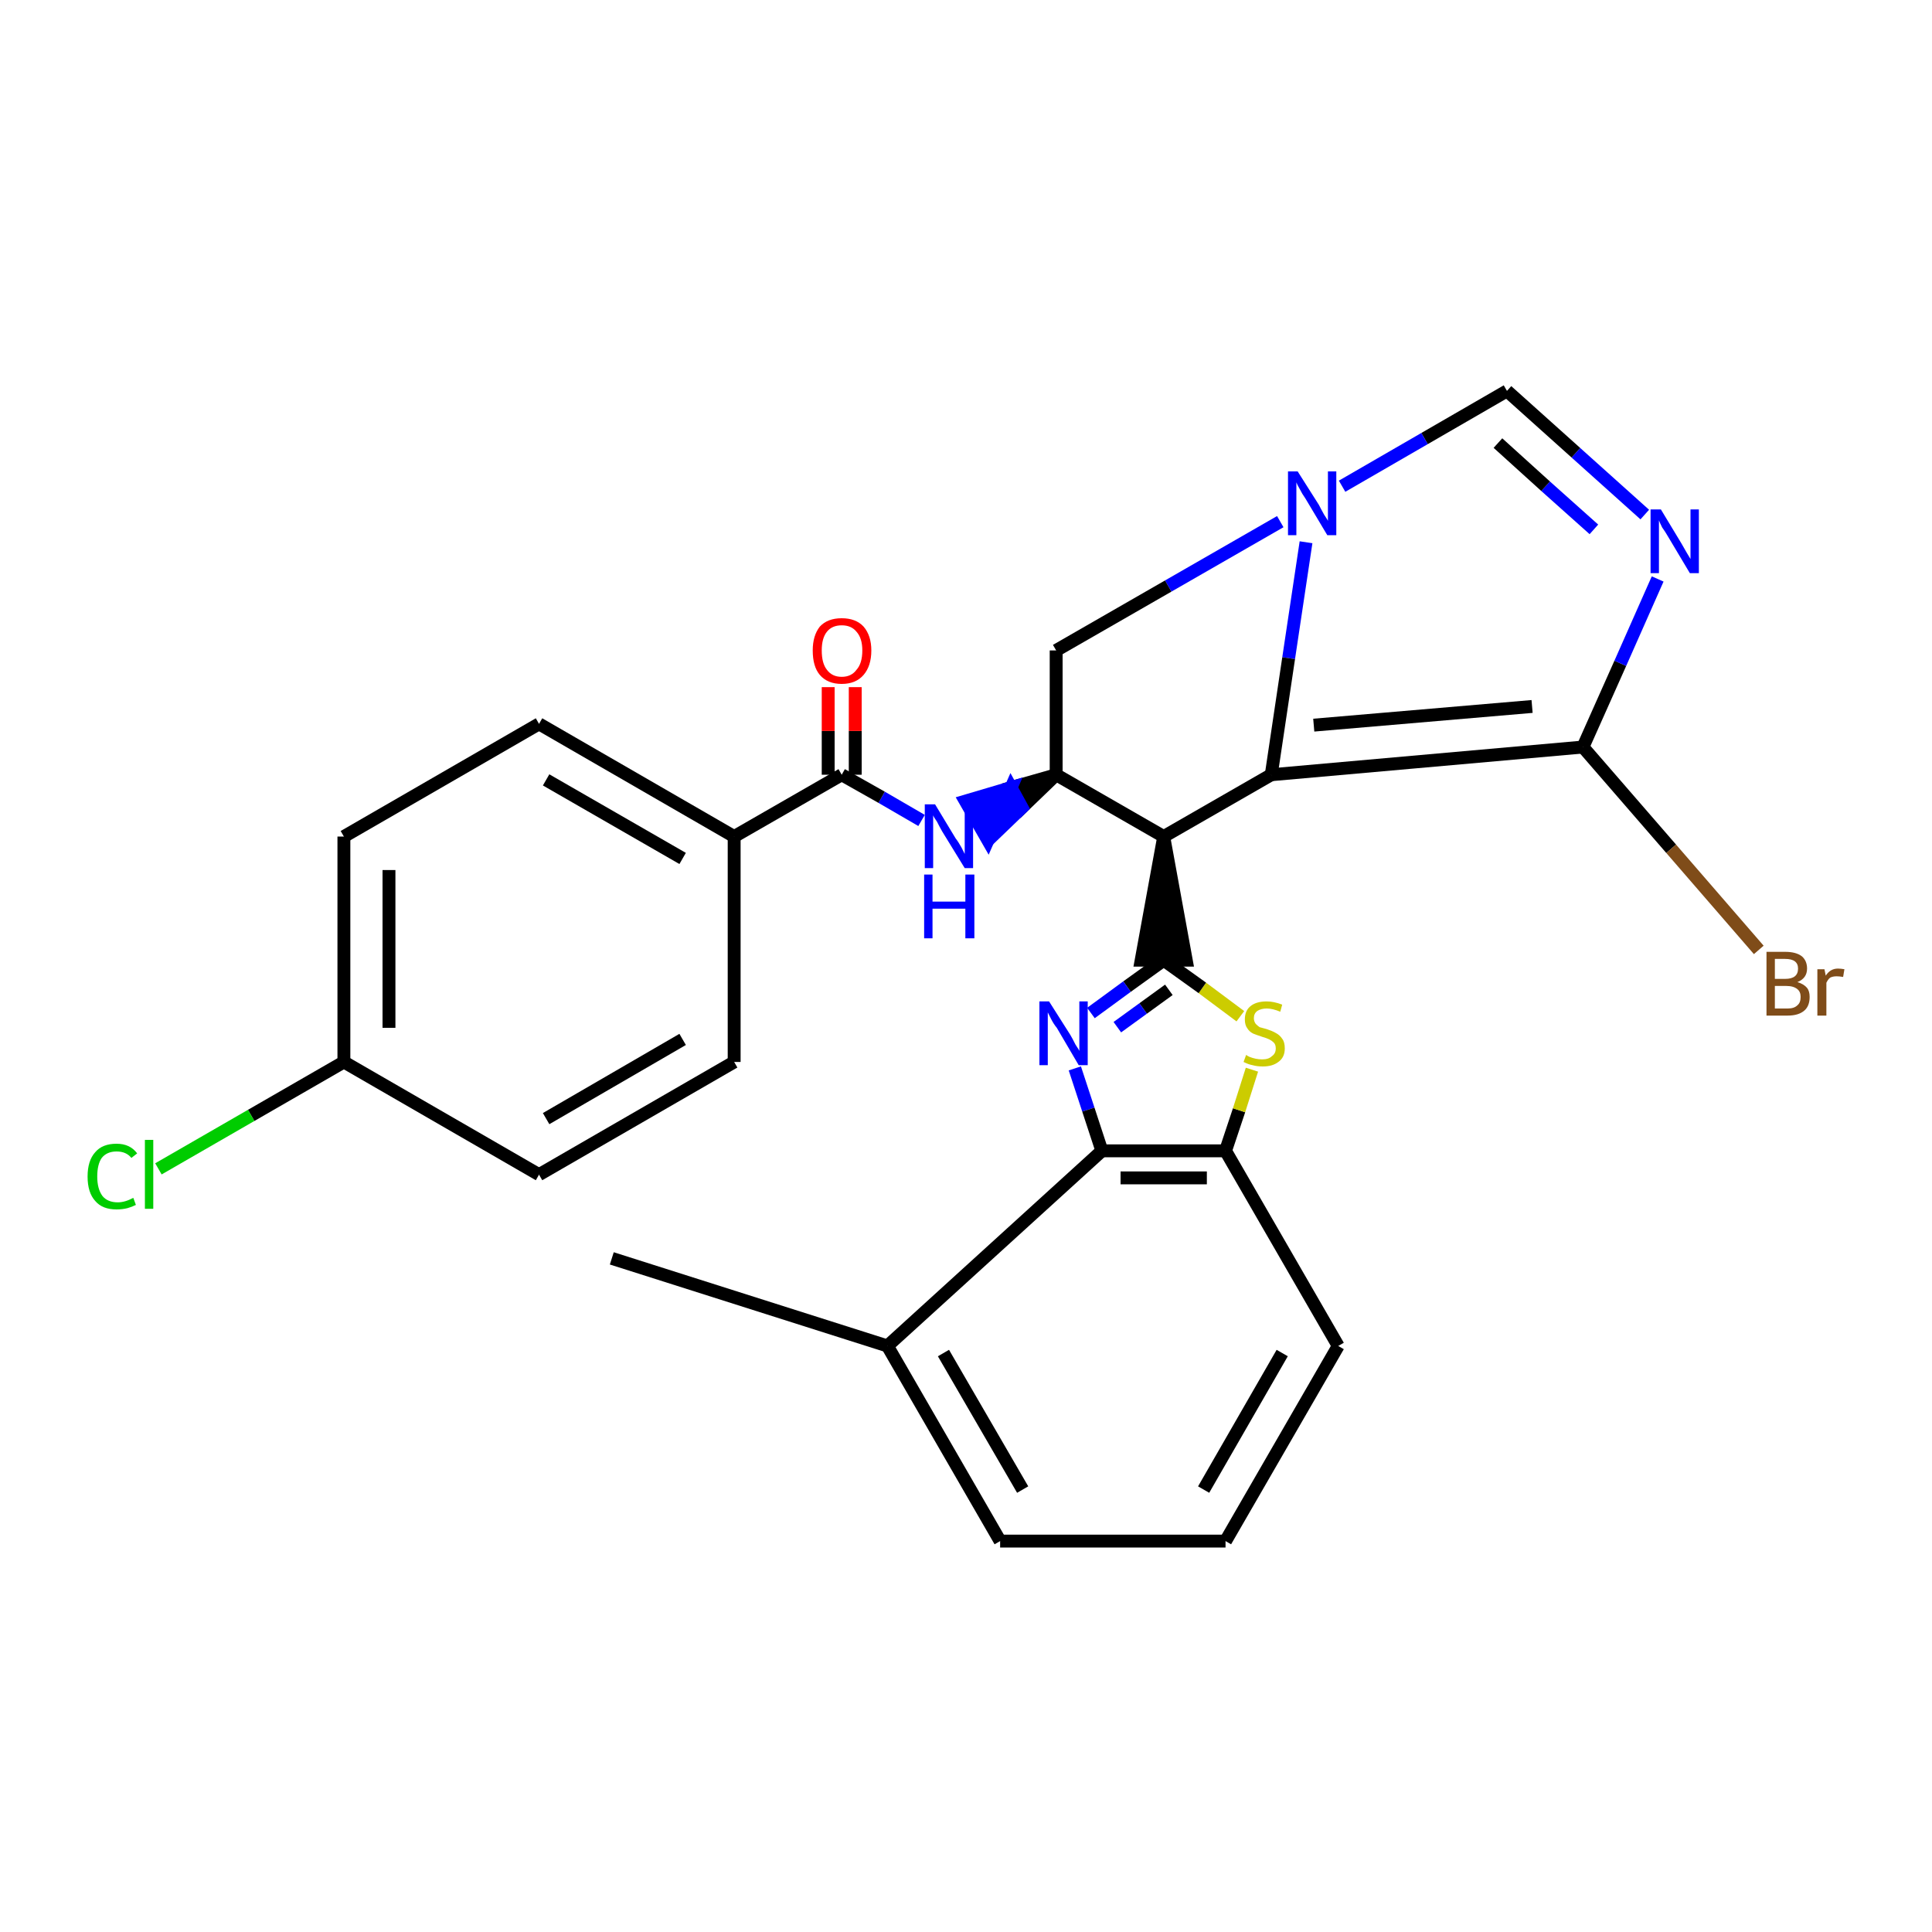 <?xml version='1.0' encoding='iso-8859-1'?>
<svg version='1.1' baseProfile='full'
              xmlns='http://www.w3.org/2000/svg'
                      xmlns:rdkit='http://www.rdkit.org/xml'
                      xmlns:xlink='http://www.w3.org/1999/xlink'
                  xml:space='preserve'
width='300px' height='300px' viewBox='0 0 300 300'>
<!-- END OF HEADER -->
<path class='bond-0 atom-0 atom-1' d='M 95.0,195.4 L 137.8,209.0' style='fill:none;fill-rule:evenodd;stroke:#000000;stroke-width:2.0px;stroke-linecap:butt;stroke-linejoin:miter;stroke-opacity:1' />
<path class='bond-1 atom-1 atom-2' d='M 137.8,209.0 L 155.3,239.3' style='fill:none;fill-rule:evenodd;stroke:#000000;stroke-width:2.0px;stroke-linecap:butt;stroke-linejoin:miter;stroke-opacity:1' />
<path class='bond-1 atom-1 atom-2' d='M 146.5,210.1 L 158.8,231.3' style='fill:none;fill-rule:evenodd;stroke:#000000;stroke-width:2.0px;stroke-linecap:butt;stroke-linejoin:miter;stroke-opacity:1' />
<path class='bond-28 atom-28 atom-1' d='M 171.1,178.7 L 137.8,209.0' style='fill:none;fill-rule:evenodd;stroke:#000000;stroke-width:2.0px;stroke-linecap:butt;stroke-linejoin:miter;stroke-opacity:1' />
<path class='bond-2 atom-2 atom-3' d='M 155.3,239.3 L 190.3,239.3' style='fill:none;fill-rule:evenodd;stroke:#000000;stroke-width:2.0px;stroke-linecap:butt;stroke-linejoin:miter;stroke-opacity:1' />
<path class='bond-3 atom-3 atom-4' d='M 190.3,239.3 L 207.8,209.0' style='fill:none;fill-rule:evenodd;stroke:#000000;stroke-width:2.0px;stroke-linecap:butt;stroke-linejoin:miter;stroke-opacity:1' />
<path class='bond-3 atom-3 atom-4' d='M 186.9,231.3 L 199.1,210.1' style='fill:none;fill-rule:evenodd;stroke:#000000;stroke-width:2.0px;stroke-linecap:butt;stroke-linejoin:miter;stroke-opacity:1' />
<path class='bond-4 atom-4 atom-5' d='M 207.8,209.0 L 190.3,178.7' style='fill:none;fill-rule:evenodd;stroke:#000000;stroke-width:2.0px;stroke-linecap:butt;stroke-linejoin:miter;stroke-opacity:1' />
<path class='bond-5 atom-5 atom-6' d='M 190.3,178.7 L 192.4,172.4' style='fill:none;fill-rule:evenodd;stroke:#000000;stroke-width:2.0px;stroke-linecap:butt;stroke-linejoin:miter;stroke-opacity:1' />
<path class='bond-5 atom-5 atom-6' d='M 192.4,172.4 L 194.4,166.1' style='fill:none;fill-rule:evenodd;stroke:#CCCC00;stroke-width:2.0px;stroke-linecap:butt;stroke-linejoin:miter;stroke-opacity:1' />
<path class='bond-29 atom-28 atom-5' d='M 171.1,178.7 L 190.3,178.7' style='fill:none;fill-rule:evenodd;stroke:#000000;stroke-width:2.0px;stroke-linecap:butt;stroke-linejoin:miter;stroke-opacity:1' />
<path class='bond-29 atom-28 atom-5' d='M 174.0,182.9 L 187.4,182.9' style='fill:none;fill-rule:evenodd;stroke:#000000;stroke-width:2.0px;stroke-linecap:butt;stroke-linejoin:miter;stroke-opacity:1' />
<path class='bond-6 atom-6 atom-7' d='M 192.6,157.8 L 186.7,153.4' style='fill:none;fill-rule:evenodd;stroke:#CCCC00;stroke-width:2.0px;stroke-linecap:butt;stroke-linejoin:miter;stroke-opacity:1' />
<path class='bond-6 atom-6 atom-7' d='M 186.7,153.4 L 180.7,149.1' style='fill:none;fill-rule:evenodd;stroke:#000000;stroke-width:2.0px;stroke-linecap:butt;stroke-linejoin:miter;stroke-opacity:1' />
<path class='bond-7 atom-8 atom-7' d='M 180.7,129.9 L 177.2,149.1 L 184.2,149.1 Z' style='fill:#000000;fill-rule:evenodd;fill-opacity:1;stroke:#000000;stroke-width:2.0px;stroke-linecap:butt;stroke-linejoin:miter;stroke-opacity:1;' />
<path class='bond-26 atom-7 atom-27' d='M 180.7,149.1 L 175.0,153.2' style='fill:none;fill-rule:evenodd;stroke:#000000;stroke-width:2.0px;stroke-linecap:butt;stroke-linejoin:miter;stroke-opacity:1' />
<path class='bond-26 atom-7 atom-27' d='M 175.0,153.2 L 169.4,157.3' style='fill:none;fill-rule:evenodd;stroke:#0000FF;stroke-width:2.0px;stroke-linecap:butt;stroke-linejoin:miter;stroke-opacity:1' />
<path class='bond-26 atom-7 atom-27' d='M 181.5,153.7 L 177.5,156.6' style='fill:none;fill-rule:evenodd;stroke:#000000;stroke-width:2.0px;stroke-linecap:butt;stroke-linejoin:miter;stroke-opacity:1' />
<path class='bond-26 atom-7 atom-27' d='M 177.5,156.6 L 173.5,159.5' style='fill:none;fill-rule:evenodd;stroke:#0000FF;stroke-width:2.0px;stroke-linecap:butt;stroke-linejoin:miter;stroke-opacity:1' />
<path class='bond-8 atom-8 atom-9' d='M 180.7,129.9 L 197.4,120.3' style='fill:none;fill-rule:evenodd;stroke:#000000;stroke-width:2.0px;stroke-linecap:butt;stroke-linejoin:miter;stroke-opacity:1' />
<path class='bond-30 atom-16 atom-8' d='M 164.0,120.3 L 180.7,129.9' style='fill:none;fill-rule:evenodd;stroke:#000000;stroke-width:2.0px;stroke-linecap:butt;stroke-linejoin:miter;stroke-opacity:1' />
<path class='bond-9 atom-9 atom-10' d='M 197.4,120.3 L 245.8,116.0' style='fill:none;fill-rule:evenodd;stroke:#000000;stroke-width:2.0px;stroke-linecap:butt;stroke-linejoin:miter;stroke-opacity:1' />
<path class='bond-9 atom-9 atom-10' d='M 204.0,112.6 L 237.9,109.7' style='fill:none;fill-rule:evenodd;stroke:#000000;stroke-width:2.0px;stroke-linecap:butt;stroke-linejoin:miter;stroke-opacity:1' />
<path class='bond-32 atom-14 atom-9' d='M 202.8,84.2 L 200.1,102.2' style='fill:none;fill-rule:evenodd;stroke:#0000FF;stroke-width:2.0px;stroke-linecap:butt;stroke-linejoin:miter;stroke-opacity:1' />
<path class='bond-32 atom-14 atom-9' d='M 200.1,102.2 L 197.4,120.3' style='fill:none;fill-rule:evenodd;stroke:#000000;stroke-width:2.0px;stroke-linecap:butt;stroke-linejoin:miter;stroke-opacity:1' />
<path class='bond-10 atom-10 atom-11' d='M 245.8,116.0 L 259.5,131.8' style='fill:none;fill-rule:evenodd;stroke:#000000;stroke-width:2.0px;stroke-linecap:butt;stroke-linejoin:miter;stroke-opacity:1' />
<path class='bond-10 atom-10 atom-11' d='M 259.5,131.8 L 273.1,147.5' style='fill:none;fill-rule:evenodd;stroke:#7F4C19;stroke-width:2.0px;stroke-linecap:butt;stroke-linejoin:miter;stroke-opacity:1' />
<path class='bond-11 atom-10 atom-12' d='M 245.8,116.0 L 251.6,103.0' style='fill:none;fill-rule:evenodd;stroke:#000000;stroke-width:2.0px;stroke-linecap:butt;stroke-linejoin:miter;stroke-opacity:1' />
<path class='bond-11 atom-10 atom-12' d='M 251.6,103.0 L 257.4,89.9' style='fill:none;fill-rule:evenodd;stroke:#0000FF;stroke-width:2.0px;stroke-linecap:butt;stroke-linejoin:miter;stroke-opacity:1' />
<path class='bond-12 atom-12 atom-13' d='M 255.4,79.9 L 244.7,70.3' style='fill:none;fill-rule:evenodd;stroke:#0000FF;stroke-width:2.0px;stroke-linecap:butt;stroke-linejoin:miter;stroke-opacity:1' />
<path class='bond-12 atom-12 atom-13' d='M 244.7,70.3 L 234.0,60.7' style='fill:none;fill-rule:evenodd;stroke:#000000;stroke-width:2.0px;stroke-linecap:butt;stroke-linejoin:miter;stroke-opacity:1' />
<path class='bond-12 atom-12 atom-13' d='M 247.5,82.2 L 240.0,75.5' style='fill:none;fill-rule:evenodd;stroke:#0000FF;stroke-width:2.0px;stroke-linecap:butt;stroke-linejoin:miter;stroke-opacity:1' />
<path class='bond-12 atom-12 atom-13' d='M 240.0,75.5 L 232.6,68.8' style='fill:none;fill-rule:evenodd;stroke:#000000;stroke-width:2.0px;stroke-linecap:butt;stroke-linejoin:miter;stroke-opacity:1' />
<path class='bond-13 atom-13 atom-14' d='M 234.0,60.7 L 221.2,68.1' style='fill:none;fill-rule:evenodd;stroke:#000000;stroke-width:2.0px;stroke-linecap:butt;stroke-linejoin:miter;stroke-opacity:1' />
<path class='bond-13 atom-13 atom-14' d='M 221.2,68.1 L 208.4,75.5' style='fill:none;fill-rule:evenodd;stroke:#0000FF;stroke-width:2.0px;stroke-linecap:butt;stroke-linejoin:miter;stroke-opacity:1' />
<path class='bond-14 atom-14 atom-15' d='M 198.8,81.0 L 181.4,91.0' style='fill:none;fill-rule:evenodd;stroke:#0000FF;stroke-width:2.0px;stroke-linecap:butt;stroke-linejoin:miter;stroke-opacity:1' />
<path class='bond-14 atom-14 atom-15' d='M 181.4,91.0 L 164.0,101.0' style='fill:none;fill-rule:evenodd;stroke:#000000;stroke-width:2.0px;stroke-linecap:butt;stroke-linejoin:miter;stroke-opacity:1' />
<path class='bond-15 atom-15 atom-16' d='M 164.0,101.0 L 164.0,120.3' style='fill:none;fill-rule:evenodd;stroke:#000000;stroke-width:2.0px;stroke-linecap:butt;stroke-linejoin:miter;stroke-opacity:1' />
<path class='bond-16 atom-16 atom-17' d='M 164.0,120.3 L 157.0,122.3 L 158.7,125.4 Z' style='fill:#000000;fill-rule:evenodd;fill-opacity:1;stroke:#000000;stroke-width:2.0px;stroke-linecap:butt;stroke-linejoin:miter;stroke-opacity:1;' />
<path class='bond-16 atom-16 atom-17' d='M 157.0,122.3 L 153.4,130.5 L 149.9,124.4 Z' style='fill:#0000FF;fill-rule:evenodd;fill-opacity:1;stroke:#0000FF;stroke-width:2.0px;stroke-linecap:butt;stroke-linejoin:miter;stroke-opacity:1;' />
<path class='bond-16 atom-16 atom-17' d='M 157.0,122.3 L 158.7,125.4 L 153.4,130.5 Z' style='fill:#0000FF;fill-rule:evenodd;fill-opacity:1;stroke:#0000FF;stroke-width:2.0px;stroke-linecap:butt;stroke-linejoin:miter;stroke-opacity:1;' />
<path class='bond-17 atom-17 atom-18' d='M 143.1,127.4 L 136.9,123.8' style='fill:none;fill-rule:evenodd;stroke:#0000FF;stroke-width:2.0px;stroke-linecap:butt;stroke-linejoin:miter;stroke-opacity:1' />
<path class='bond-17 atom-17 atom-18' d='M 136.9,123.8 L 130.7,120.3' style='fill:none;fill-rule:evenodd;stroke:#000000;stroke-width:2.0px;stroke-linecap:butt;stroke-linejoin:miter;stroke-opacity:1' />
<path class='bond-18 atom-18 atom-19' d='M 132.8,120.3 L 132.8,113.5' style='fill:none;fill-rule:evenodd;stroke:#000000;stroke-width:2.0px;stroke-linecap:butt;stroke-linejoin:miter;stroke-opacity:1' />
<path class='bond-18 atom-18 atom-19' d='M 132.8,113.5 L 132.8,106.7' style='fill:none;fill-rule:evenodd;stroke:#FF0000;stroke-width:2.0px;stroke-linecap:butt;stroke-linejoin:miter;stroke-opacity:1' />
<path class='bond-18 atom-18 atom-19' d='M 128.6,120.3 L 128.6,113.5' style='fill:none;fill-rule:evenodd;stroke:#000000;stroke-width:2.0px;stroke-linecap:butt;stroke-linejoin:miter;stroke-opacity:1' />
<path class='bond-18 atom-18 atom-19' d='M 128.6,113.5 L 128.6,106.7' style='fill:none;fill-rule:evenodd;stroke:#FF0000;stroke-width:2.0px;stroke-linecap:butt;stroke-linejoin:miter;stroke-opacity:1' />
<path class='bond-19 atom-18 atom-20' d='M 130.7,120.3 L 114.0,129.9' style='fill:none;fill-rule:evenodd;stroke:#000000;stroke-width:2.0px;stroke-linecap:butt;stroke-linejoin:miter;stroke-opacity:1' />
<path class='bond-20 atom-20 atom-21' d='M 114.0,129.9 L 83.7,112.4' style='fill:none;fill-rule:evenodd;stroke:#000000;stroke-width:2.0px;stroke-linecap:butt;stroke-linejoin:miter;stroke-opacity:1' />
<path class='bond-20 atom-20 atom-21' d='M 106.0,133.3 L 84.8,121.1' style='fill:none;fill-rule:evenodd;stroke:#000000;stroke-width:2.0px;stroke-linecap:butt;stroke-linejoin:miter;stroke-opacity:1' />
<path class='bond-31 atom-26 atom-20' d='M 114.0,164.9 L 114.0,129.9' style='fill:none;fill-rule:evenodd;stroke:#000000;stroke-width:2.0px;stroke-linecap:butt;stroke-linejoin:miter;stroke-opacity:1' />
<path class='bond-21 atom-21 atom-22' d='M 83.7,112.4 L 53.4,129.9' style='fill:none;fill-rule:evenodd;stroke:#000000;stroke-width:2.0px;stroke-linecap:butt;stroke-linejoin:miter;stroke-opacity:1' />
<path class='bond-22 atom-22 atom-23' d='M 53.4,129.9 L 53.4,164.9' style='fill:none;fill-rule:evenodd;stroke:#000000;stroke-width:2.0px;stroke-linecap:butt;stroke-linejoin:miter;stroke-opacity:1' />
<path class='bond-22 atom-22 atom-23' d='M 60.4,135.1 L 60.4,159.6' style='fill:none;fill-rule:evenodd;stroke:#000000;stroke-width:2.0px;stroke-linecap:butt;stroke-linejoin:miter;stroke-opacity:1' />
<path class='bond-23 atom-23 atom-24' d='M 53.4,164.9 L 39.0,173.2' style='fill:none;fill-rule:evenodd;stroke:#000000;stroke-width:2.0px;stroke-linecap:butt;stroke-linejoin:miter;stroke-opacity:1' />
<path class='bond-23 atom-23 atom-24' d='M 39.0,173.2 L 24.6,181.5' style='fill:none;fill-rule:evenodd;stroke:#00CC00;stroke-width:2.0px;stroke-linecap:butt;stroke-linejoin:miter;stroke-opacity:1' />
<path class='bond-24 atom-23 atom-25' d='M 53.4,164.9 L 83.7,182.4' style='fill:none;fill-rule:evenodd;stroke:#000000;stroke-width:2.0px;stroke-linecap:butt;stroke-linejoin:miter;stroke-opacity:1' />
<path class='bond-25 atom-25 atom-26' d='M 83.7,182.4 L 114.0,164.9' style='fill:none;fill-rule:evenodd;stroke:#000000;stroke-width:2.0px;stroke-linecap:butt;stroke-linejoin:miter;stroke-opacity:1' />
<path class='bond-25 atom-25 atom-26' d='M 84.8,173.7 L 106.0,161.4' style='fill:none;fill-rule:evenodd;stroke:#000000;stroke-width:2.0px;stroke-linecap:butt;stroke-linejoin:miter;stroke-opacity:1' />
<path class='bond-27 atom-27 atom-28' d='M 166.9,165.9 L 169.0,172.3' style='fill:none;fill-rule:evenodd;stroke:#0000FF;stroke-width:2.0px;stroke-linecap:butt;stroke-linejoin:miter;stroke-opacity:1' />
<path class='bond-27 atom-27 atom-28' d='M 169.0,172.3 L 171.1,178.7' style='fill:none;fill-rule:evenodd;stroke:#000000;stroke-width:2.0px;stroke-linecap:butt;stroke-linejoin:miter;stroke-opacity:1' />
<path  class='atom-6' d='M 193.5 163.8
Q 193.6 163.9, 194.0 164.1
Q 194.5 164.3, 195.0 164.4
Q 195.5 164.5, 196.0 164.5
Q 197.0 164.5, 197.5 164.0
Q 198.1 163.6, 198.1 162.8
Q 198.1 162.2, 197.8 161.9
Q 197.5 161.6, 197.1 161.4
Q 196.7 161.2, 196.0 161.0
Q 195.1 160.7, 194.6 160.5
Q 194.0 160.2, 193.7 159.7
Q 193.3 159.2, 193.3 158.3
Q 193.3 157.0, 194.1 156.3
Q 195.0 155.5, 196.7 155.5
Q 197.8 155.5, 199.1 156.0
L 198.8 157.1
Q 197.6 156.6, 196.7 156.6
Q 195.8 156.6, 195.2 157.0
Q 194.7 157.4, 194.7 158.1
Q 194.7 158.6, 195.0 159.0
Q 195.3 159.3, 195.6 159.5
Q 196.0 159.6, 196.7 159.8
Q 197.6 160.1, 198.1 160.4
Q 198.7 160.7, 199.1 161.3
Q 199.5 161.8, 199.5 162.8
Q 199.5 164.2, 198.5 164.9
Q 197.6 165.6, 196.1 165.6
Q 195.2 165.6, 194.5 165.4
Q 193.9 165.3, 193.1 164.9
L 193.5 163.8
' fill='#CCCC00'/>
<path  class='atom-11' d='M 279.1 152.5
Q 280.1 152.8, 280.6 153.4
Q 281.0 153.9, 281.0 154.8
Q 281.0 156.2, 280.2 156.9
Q 279.3 157.7, 277.6 157.7
L 274.3 157.7
L 274.3 147.8
L 277.2 147.8
Q 278.9 147.8, 279.8 148.5
Q 280.6 149.2, 280.6 150.4
Q 280.6 151.9, 279.1 152.5
M 275.6 148.9
L 275.6 152.0
L 277.2 152.0
Q 278.2 152.0, 278.7 151.6
Q 279.2 151.2, 279.2 150.4
Q 279.2 148.9, 277.2 148.9
L 275.6 148.9
M 277.6 156.6
Q 278.6 156.6, 279.1 156.1
Q 279.6 155.7, 279.6 154.8
Q 279.6 154.0, 279.1 153.6
Q 278.5 153.1, 277.4 153.1
L 275.6 153.1
L 275.6 156.6
L 277.6 156.6
' fill='#7F4C19'/>
<path  class='atom-11' d='M 283.3 150.5
L 283.5 151.5
Q 284.2 150.4, 285.4 150.4
Q 285.8 150.4, 286.4 150.5
L 286.2 151.7
Q 285.6 151.6, 285.2 151.6
Q 284.6 151.6, 284.2 151.8
Q 283.9 152.0, 283.6 152.6
L 283.6 157.7
L 282.2 157.7
L 282.2 150.5
L 283.3 150.5
' fill='#7F4C19'/>
<path  class='atom-12' d='M 257.9 79.1
L 261.1 84.4
Q 261.4 84.9, 261.9 85.8
Q 262.5 86.8, 262.5 86.8
L 262.5 79.1
L 263.8 79.1
L 263.8 89.0
L 262.4 89.0
L 259.0 83.3
Q 258.6 82.6, 258.1 81.9
Q 257.7 81.1, 257.6 80.8
L 257.6 89.0
L 256.3 89.0
L 256.3 79.1
L 257.9 79.1
' fill='#0000FF'/>
<path  class='atom-14' d='M 201.5 73.2
L 204.8 78.4
Q 205.1 79.0, 205.6 79.9
Q 206.2 80.8, 206.2 80.9
L 206.2 73.2
L 207.5 73.2
L 207.5 83.1
L 206.1 83.1
L 202.7 77.4
Q 202.2 76.7, 201.8 75.9
Q 201.4 75.2, 201.3 74.9
L 201.3 83.1
L 200.0 83.1
L 200.0 73.2
L 201.5 73.2
' fill='#0000FF'/>
<path  class='atom-17' d='M 145.2 124.9
L 148.4 130.2
Q 148.8 130.7, 149.3 131.6
Q 149.8 132.6, 149.8 132.6
L 149.8 124.9
L 151.1 124.9
L 151.1 134.8
L 149.8 134.8
L 146.3 129.1
Q 145.9 128.4, 145.5 127.6
Q 145.0 126.9, 144.9 126.6
L 144.9 134.8
L 143.6 134.8
L 143.6 124.9
L 145.2 124.9
' fill='#0000FF'/>
<path  class='atom-17' d='M 143.5 135.8
L 144.8 135.8
L 144.8 140.0
L 149.9 140.0
L 149.9 135.8
L 151.3 135.8
L 151.3 145.7
L 149.9 145.7
L 149.9 141.1
L 144.8 141.1
L 144.8 145.7
L 143.5 145.7
L 143.5 135.8
' fill='#0000FF'/>
<path  class='atom-19' d='M 126.2 101.0
Q 126.2 98.7, 127.3 97.3
Q 128.5 96.0, 130.7 96.0
Q 132.9 96.0, 134.1 97.3
Q 135.3 98.7, 135.3 101.0
Q 135.3 103.4, 134.1 104.8
Q 132.9 106.2, 130.7 106.2
Q 128.5 106.2, 127.3 104.8
Q 126.2 103.5, 126.2 101.0
M 130.7 105.1
Q 132.2 105.1, 133.0 104.0
Q 133.9 103.0, 133.9 101.0
Q 133.9 99.1, 133.0 98.1
Q 132.2 97.1, 130.7 97.1
Q 129.2 97.1, 128.4 98.1
Q 127.6 99.1, 127.6 101.0
Q 127.6 103.0, 128.4 104.0
Q 129.2 105.1, 130.7 105.1
' fill='#FF0000'/>
<path  class='atom-24' d='M 13.6 182.7
Q 13.6 180.2, 14.8 178.9
Q 15.9 177.6, 18.1 177.6
Q 20.2 177.6, 21.3 179.1
L 20.4 179.8
Q 19.6 178.8, 18.1 178.8
Q 16.6 178.8, 15.8 179.8
Q 15.1 180.8, 15.1 182.7
Q 15.1 184.6, 15.9 185.7
Q 16.7 186.7, 18.3 186.7
Q 19.4 186.7, 20.7 186.0
L 21.1 187.1
Q 20.5 187.4, 19.8 187.6
Q 19.0 187.8, 18.1 187.8
Q 15.9 187.8, 14.8 186.5
Q 13.6 185.2, 13.6 182.7
' fill='#00CC00'/>
<path  class='atom-24' d='M 22.5 177.0
L 23.8 177.0
L 23.8 187.7
L 22.5 187.7
L 22.5 177.0
' fill='#00CC00'/>
<path  class='atom-27' d='M 162.9 155.5
L 166.2 160.7
Q 166.5 161.2, 167.0 162.2
Q 167.6 163.1, 167.6 163.2
L 167.6 155.5
L 168.9 155.5
L 168.9 165.4
L 167.5 165.4
L 164.1 159.6
Q 163.6 159.0, 163.2 158.2
Q 162.8 157.4, 162.7 157.2
L 162.7 165.4
L 161.4 165.4
L 161.4 155.5
L 162.9 155.5
' fill='#0000FF'/>
</svg>
